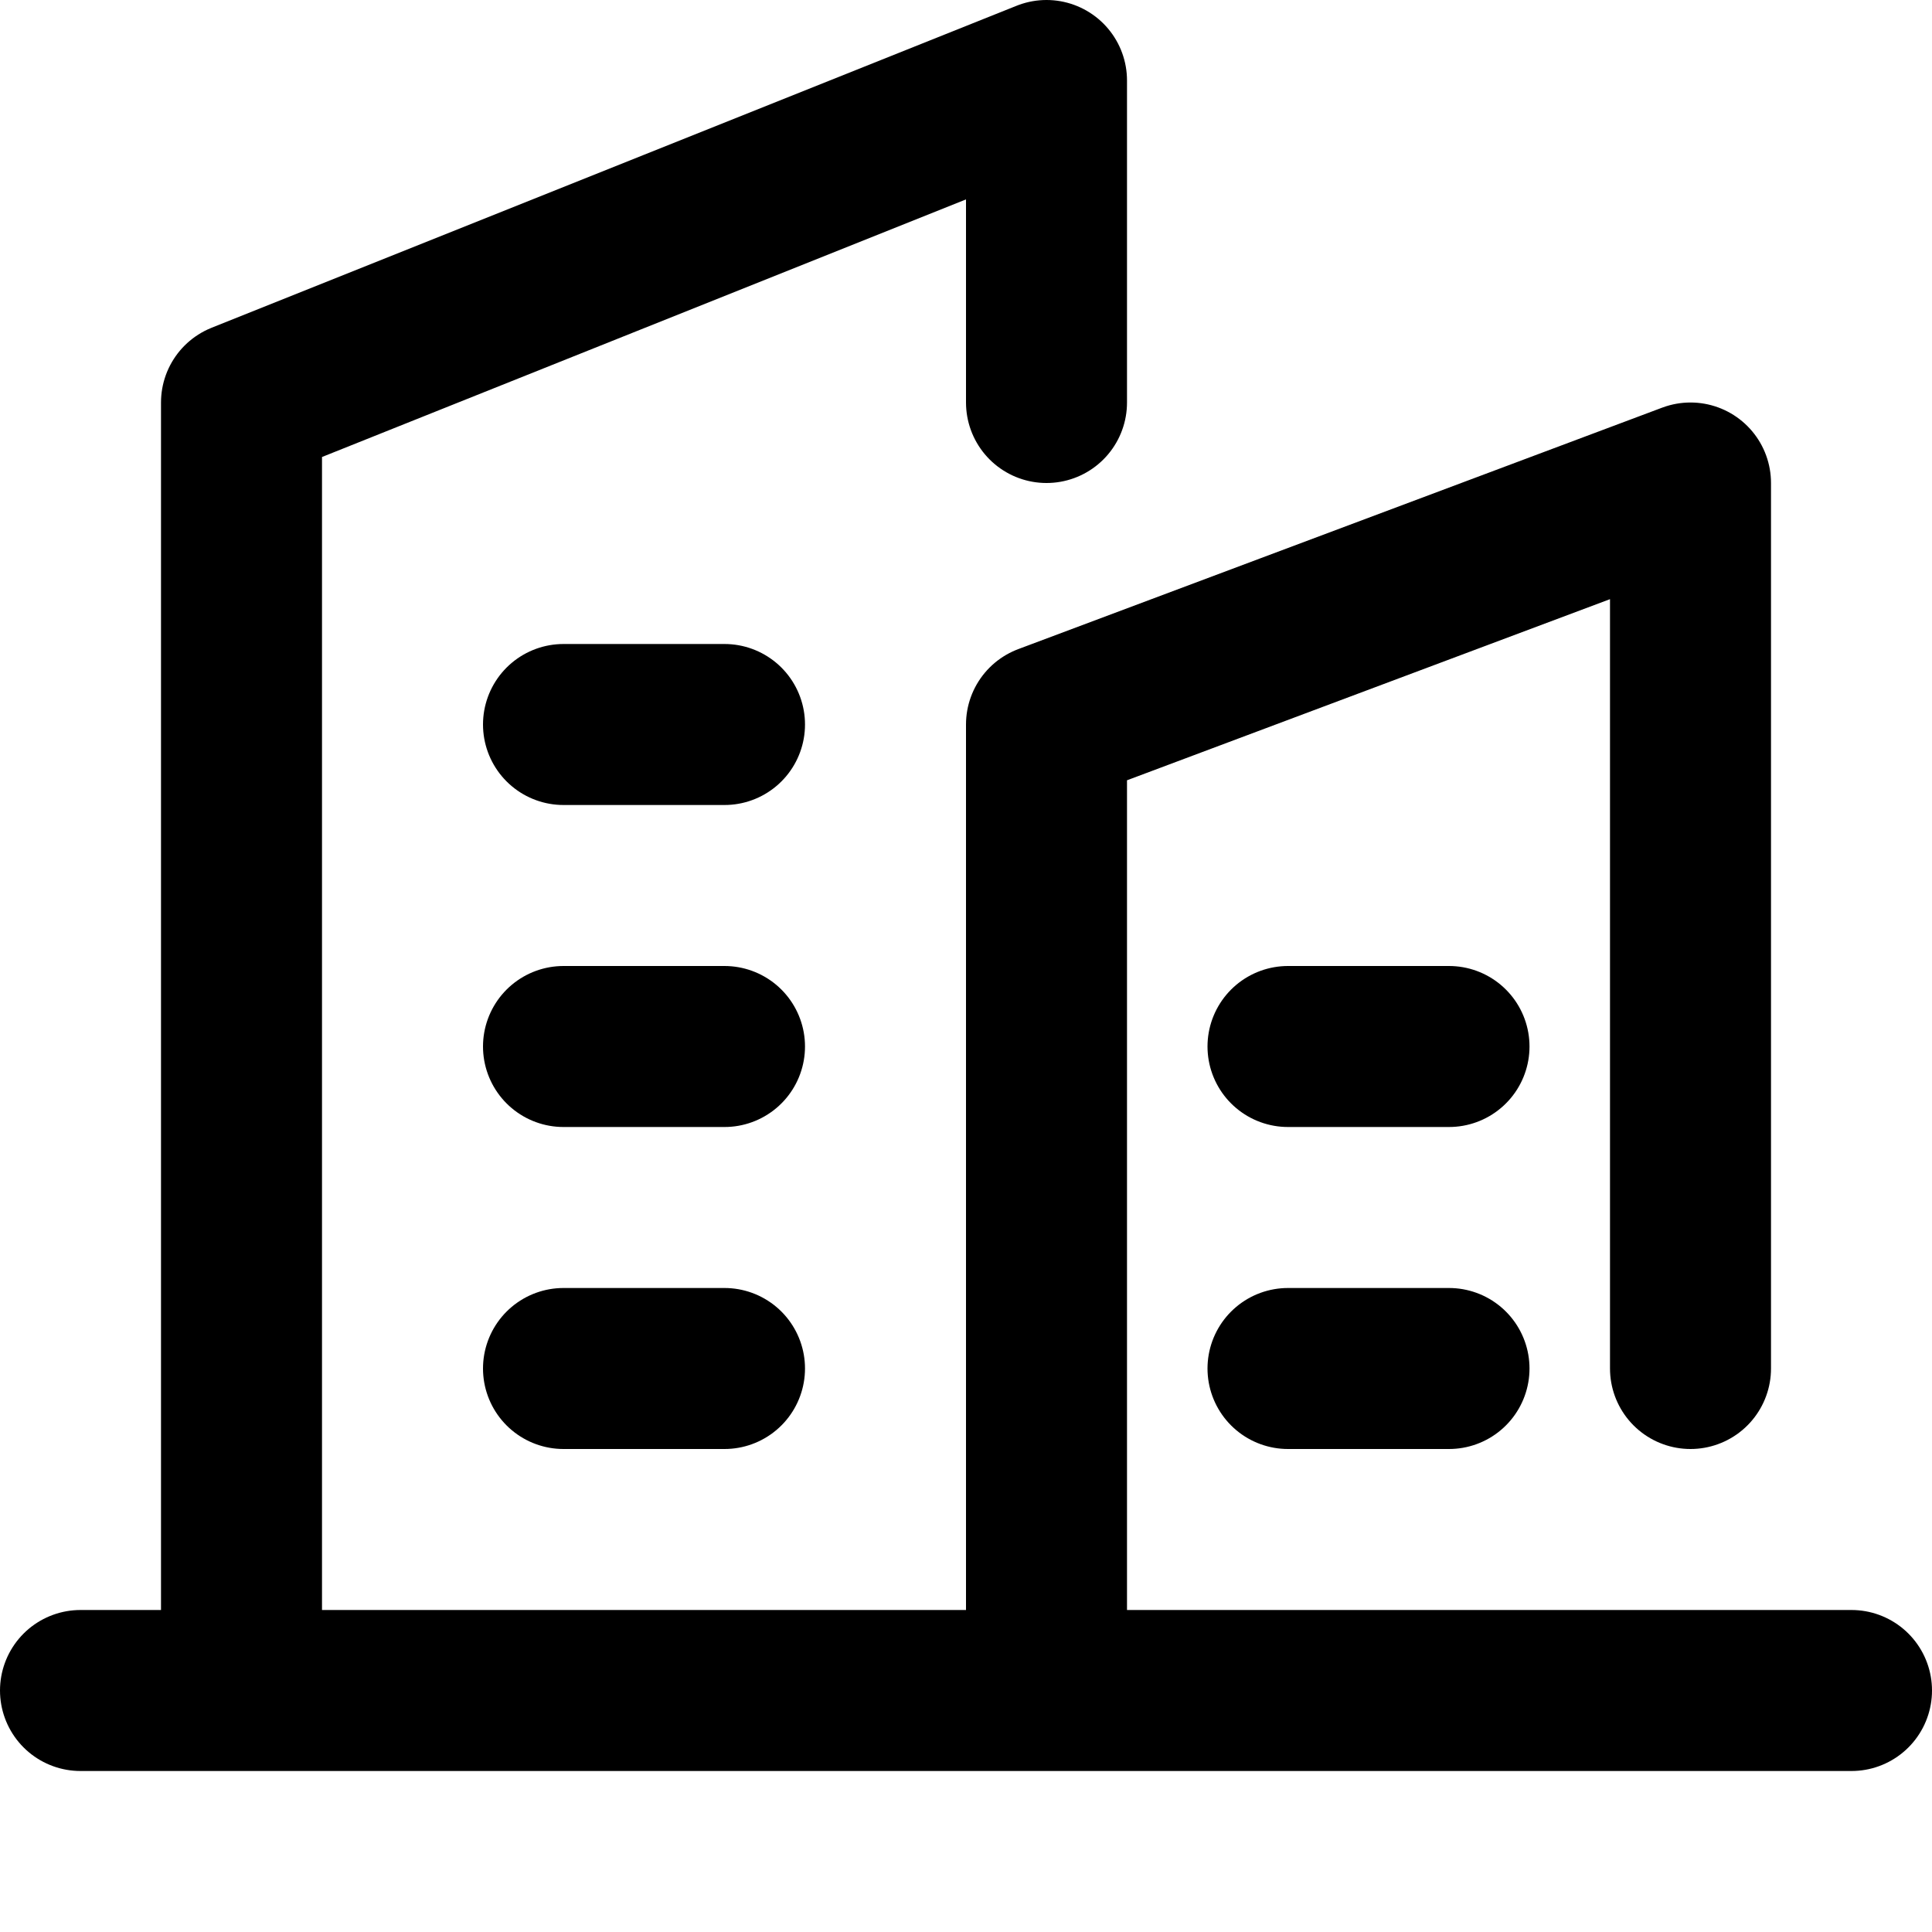 <svg xmlns="http://www.w3.org/2000/svg" width="12" height="12" viewBox="0 0 12 12"><path fill="none" stroke="currentColor" stroke-linecap="round" stroke-linejoin="round" d="M3.5 6.5h1m-4 4h1m2-2h1m2 2v-6l4-1.5v5.5m-4 2h-5m5 0h5m-10 0v-8l5-2v2m1.5 4h1m-1 2h1m-5.5-4h1"/></svg>